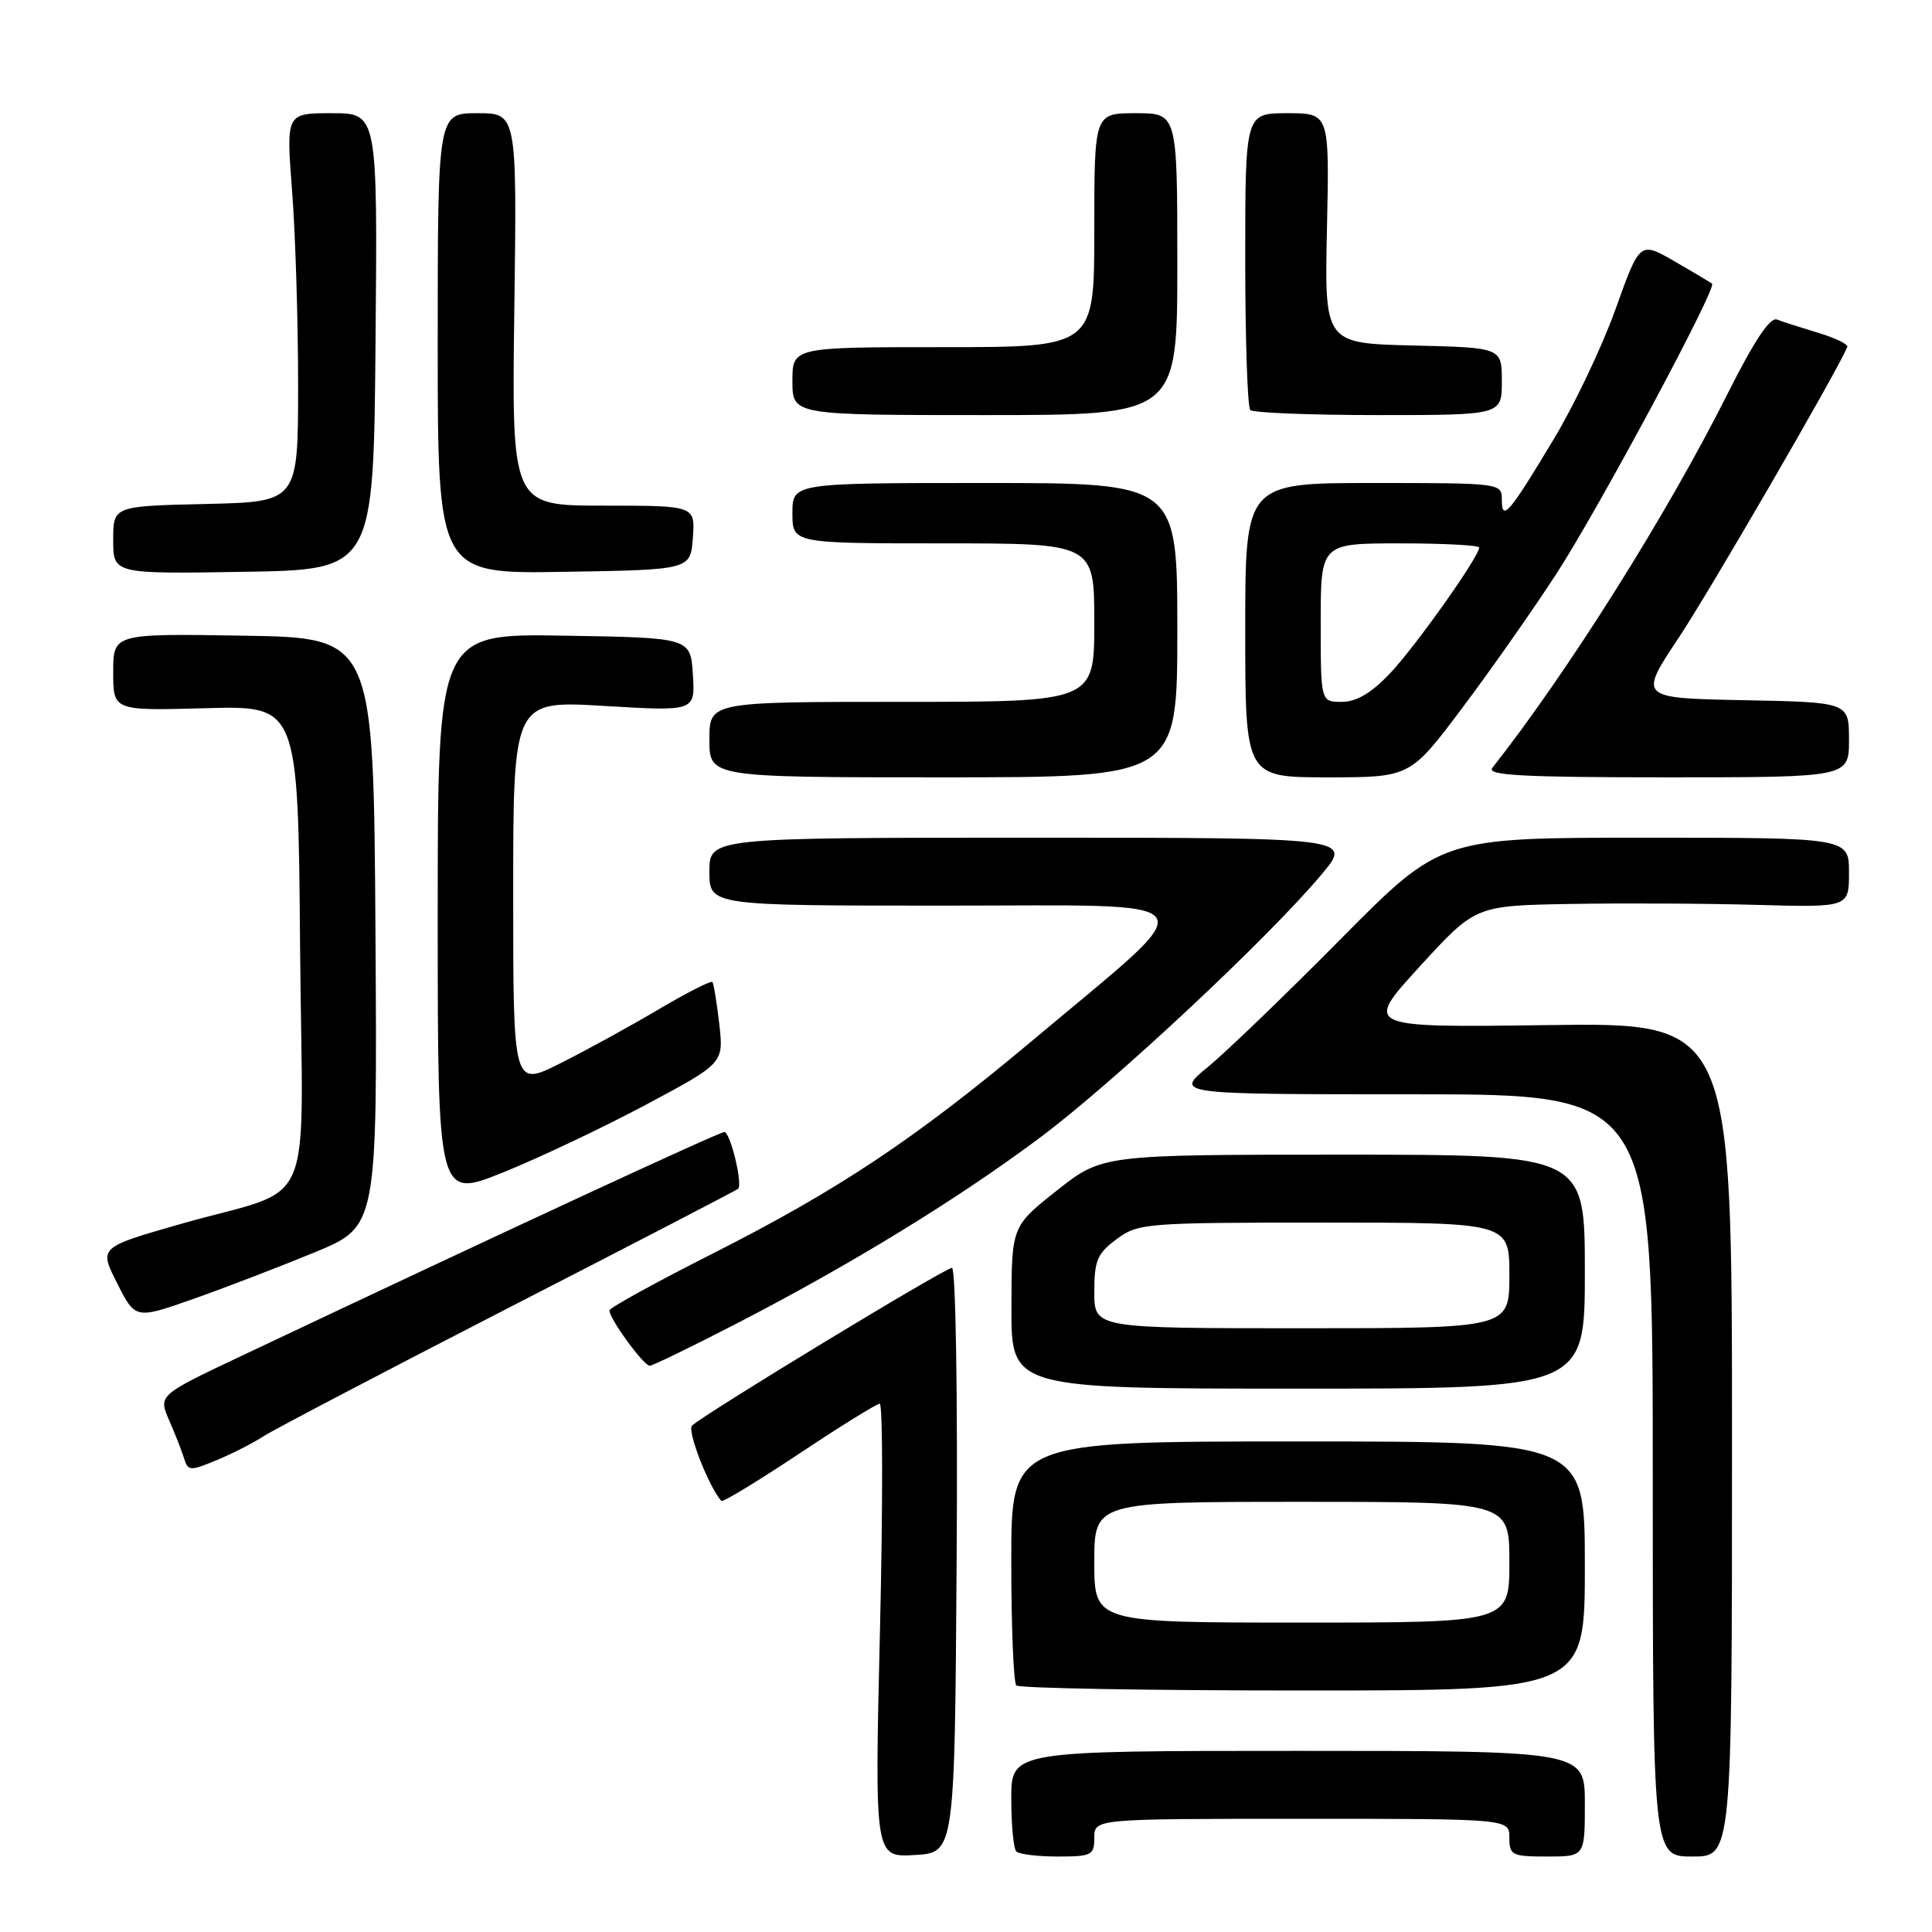 <?xml version="1.0" encoding="UTF-8" standalone="no"?>
<!DOCTYPE svg PUBLIC "-//W3C//DTD SVG 1.1//EN" "http://www.w3.org/Graphics/SVG/1.1/DTD/svg11.dtd" >
<svg xmlns="http://www.w3.org/2000/svg" xmlns:xlink="http://www.w3.org/1999/xlink" version="1.1" viewBox="0 0 256 256">
 <g >
 <path fill="currentColor"
d=" M 126.76 206.75 C 126.91 184.93 126.64 168.00 126.14 168.00 C 125.21 168.00 93.13 187.47 91.69 188.91 C 91.02 189.58 93.93 197.04 95.58 198.88 C 95.77 199.09 100.40 196.27 105.88 192.63 C 111.36 188.98 116.17 186.00 116.57 186.00 C 116.98 186.00 116.99 199.52 116.60 216.05 C 115.89 246.11 115.89 246.11 121.19 245.80 C 126.50 245.50 126.50 245.50 126.76 206.75 Z  M 145.00 243.50 C 145.00 241.00 145.00 241.00 172.50 241.00 C 200.00 241.00 200.00 241.00 200.00 243.50 C 200.00 245.83 200.33 246.00 205.00 246.00 C 210.00 246.00 210.00 246.00 210.00 239.00 C 210.00 232.00 210.00 232.00 172.00 232.00 C 134.00 232.00 134.00 232.00 134.00 238.33 C 134.00 241.82 134.30 244.97 134.67 245.33 C 135.03 245.70 137.51 246.00 140.17 246.00 C 144.66 246.00 145.00 245.82 145.00 243.50 Z  M 229.50 190.75 C 229.50 135.50 229.50 135.50 205.11 135.83 C 180.72 136.16 180.72 136.16 188.11 128.08 C 195.50 120.00 195.50 120.00 208.00 119.78 C 214.88 119.66 226.01 119.71 232.75 119.90 C 245.00 120.24 245.00 120.24 245.00 115.62 C 245.00 111.00 245.00 111.00 217.97 111.00 C 190.95 111.00 190.95 111.00 177.72 124.36 C 170.45 131.71 162.51 139.36 160.07 141.36 C 155.64 145.00 155.64 145.00 187.32 145.00 C 219.00 145.00 219.00 145.00 219.00 195.50 C 219.00 246.00 219.00 246.00 224.25 246.00 C 229.50 246.00 229.50 246.00 229.50 190.75 Z  M 210.00 207.50 C 210.00 191.00 210.00 191.00 172.00 191.00 C 134.00 191.00 134.00 191.00 134.00 206.83 C 134.00 215.54 134.30 222.97 134.67 223.33 C 135.03 223.70 152.13 224.00 172.67 224.00 C 210.00 224.00 210.00 224.00 210.00 207.50 Z  M 34.90 190.32 C 36.23 189.46 50.85 181.80 67.40 173.29 C 83.96 164.79 97.64 157.69 97.81 157.52 C 98.44 156.89 96.76 150.00 95.98 150.00 C 95.28 150.00 66.15 163.50 32.24 179.55 C 20.97 184.87 20.97 184.87 22.41 188.19 C 23.21 190.01 24.10 192.30 24.40 193.27 C 24.92 194.93 25.20 194.94 28.73 193.47 C 30.80 192.61 33.58 191.19 34.90 190.32 Z  M 210.00 168.50 C 210.00 153.00 210.00 153.00 178.02 153.00 C 146.05 153.00 146.05 153.00 140.04 157.75 C 134.04 162.50 134.04 162.50 134.02 173.25 C 134.00 184.00 134.00 184.00 172.00 184.00 C 210.00 184.00 210.00 184.00 210.00 168.50 Z  M 97.44 175.46 C 112.63 167.64 126.97 158.85 137.86 150.70 C 147.62 143.40 168.10 124.25 175.12 115.86 C 179.19 111.00 179.19 111.00 136.59 111.00 C 94.00 111.00 94.00 111.00 94.00 115.50 C 94.00 120.00 94.00 120.00 125.20 120.00 C 161.14 120.00 160.05 118.36 137.00 137.71 C 121.27 150.91 111.15 157.65 94.29 166.18 C 86.96 169.89 80.87 173.23 80.77 173.62 C 80.55 174.45 85.24 180.93 86.09 180.97 C 86.42 180.99 91.53 178.51 97.44 175.46 Z  M 41.75 165.92 C 50.00 162.50 50.00 162.50 49.75 123.50 C 49.50 84.50 49.50 84.50 32.25 84.23 C 15.00 83.95 15.00 83.95 15.00 89.07 C 15.00 94.18 15.00 94.18 27.25 93.84 C 39.50 93.50 39.50 93.50 39.76 125.27 C 40.07 161.92 42.21 156.95 23.81 162.22 C 13.11 165.29 13.11 165.29 15.53 170.05 C 17.94 174.82 17.94 174.82 25.72 172.08 C 30.00 170.57 37.21 167.79 41.75 165.92 Z  M 85.63 146.36 C 95.89 140.88 95.89 140.88 95.31 135.69 C 94.98 132.84 94.57 130.33 94.39 130.12 C 94.21 129.91 91.01 131.54 87.28 133.74 C 83.55 135.95 77.69 139.17 74.25 140.89 C 68.00 144.03 68.00 144.03 68.00 118.43 C 68.00 92.82 68.00 92.82 80.06 93.54 C 92.12 94.26 92.12 94.26 91.81 89.38 C 91.50 84.50 91.50 84.50 74.75 84.23 C 58.00 83.95 58.00 83.95 58.00 121.40 C 58.00 158.84 58.00 158.84 66.69 155.34 C 71.47 153.41 79.99 149.37 85.63 146.36 Z  M 156.00 83.50 C 156.00 64.00 156.00 64.00 130.50 64.00 C 105.00 64.00 105.00 64.00 105.00 68.00 C 105.00 72.00 105.00 72.00 125.00 72.00 C 145.00 72.00 145.00 72.00 145.00 82.50 C 145.00 93.00 145.00 93.00 119.50 93.00 C 94.00 93.00 94.00 93.00 94.00 98.00 C 94.00 103.00 94.00 103.00 125.00 103.00 C 156.00 103.00 156.00 103.00 156.00 83.50 Z  M 193.80 93.75 C 197.62 88.66 203.22 80.67 206.25 76.00 C 211.85 67.37 227.53 38.15 226.86 37.59 C 226.66 37.43 224.43 36.10 221.89 34.63 C 217.28 31.98 217.28 31.98 214.08 40.93 C 212.32 45.86 208.63 53.63 205.88 58.19 C 199.95 68.07 199.00 69.18 199.00 66.20 C 199.00 64.02 198.85 64.00 182.00 64.00 C 165.00 64.00 165.00 64.00 165.00 83.50 C 165.00 103.00 165.00 103.00 175.93 103.00 C 186.86 103.00 186.86 103.00 193.80 93.75 Z  M 245.00 98.03 C 245.00 93.05 245.00 93.05 231.06 92.78 C 217.12 92.50 217.12 92.50 222.44 84.50 C 226.56 78.30 243.30 49.44 244.78 45.98 C 244.93 45.63 243.20 44.78 240.92 44.10 C 238.65 43.41 236.19 42.63 235.45 42.34 C 234.54 41.99 232.42 45.19 228.92 52.16 C 220.92 68.11 207.82 88.94 197.74 101.75 C 196.96 102.74 201.72 103.00 220.88 103.00 C 245.00 103.00 245.00 103.00 245.00 98.03 Z  M 49.76 45.25 C 50.03 15.00 50.03 15.00 43.97 15.00 C 37.91 15.00 37.91 15.00 38.70 25.25 C 39.14 30.89 39.50 42.47 39.50 51.00 C 39.50 66.50 39.50 66.50 27.25 66.78 C 15.00 67.06 15.00 67.06 15.00 71.55 C 15.00 76.05 15.00 76.05 32.25 75.77 C 49.50 75.50 49.50 75.50 49.76 45.25 Z  M 91.81 71.25 C 92.11 67.00 92.11 67.00 79.96 67.00 C 67.80 67.00 67.80 67.00 68.15 41.00 C 68.50 15.00 68.50 15.00 63.25 15.00 C 58.00 15.00 58.00 15.00 58.00 45.52 C 58.00 76.05 58.00 76.05 74.75 75.77 C 91.50 75.50 91.50 75.50 91.81 71.25 Z  M 156.00 35.00 C 156.00 15.00 156.00 15.00 150.50 15.00 C 145.00 15.00 145.00 15.00 145.00 30.50 C 145.00 46.00 145.00 46.00 125.00 46.00 C 105.00 46.00 105.00 46.00 105.00 50.50 C 105.00 55.00 105.00 55.00 130.50 55.00 C 156.00 55.00 156.00 55.00 156.00 35.00 Z  M 199.00 50.53 C 199.00 46.06 199.00 46.06 187.25 45.78 C 175.50 45.50 175.50 45.50 175.83 30.25 C 176.16 15.00 176.16 15.00 170.58 15.00 C 165.00 15.00 165.00 15.00 165.00 34.33 C 165.00 44.97 165.30 53.97 165.67 54.33 C 166.03 54.70 173.68 55.00 182.67 55.00 C 199.00 55.00 199.00 55.00 199.00 50.53 Z  M 145.00 207.00 C 145.00 199.00 145.00 199.00 172.50 199.00 C 200.00 199.00 200.00 199.00 200.00 207.00 C 200.00 215.00 200.00 215.00 172.50 215.00 C 145.00 215.00 145.00 215.00 145.00 207.00 Z  M 145.00 171.19 C 145.00 167.02 145.39 166.09 147.96 164.19 C 150.81 162.08 151.78 162.00 175.46 162.00 C 200.00 162.00 200.00 162.00 200.00 169.00 C 200.00 176.00 200.00 176.00 172.50 176.00 C 145.00 176.00 145.00 176.00 145.00 171.19 Z  M 175.00 82.50 C 175.00 72.00 175.00 72.00 185.50 72.00 C 191.28 72.00 196.00 72.25 196.00 72.55 C 196.00 73.76 187.52 85.72 184.16 89.25 C 181.70 91.84 179.73 93.00 177.80 93.00 C 175.00 93.00 175.00 93.00 175.00 82.50 Z "/>
</g>
</svg>